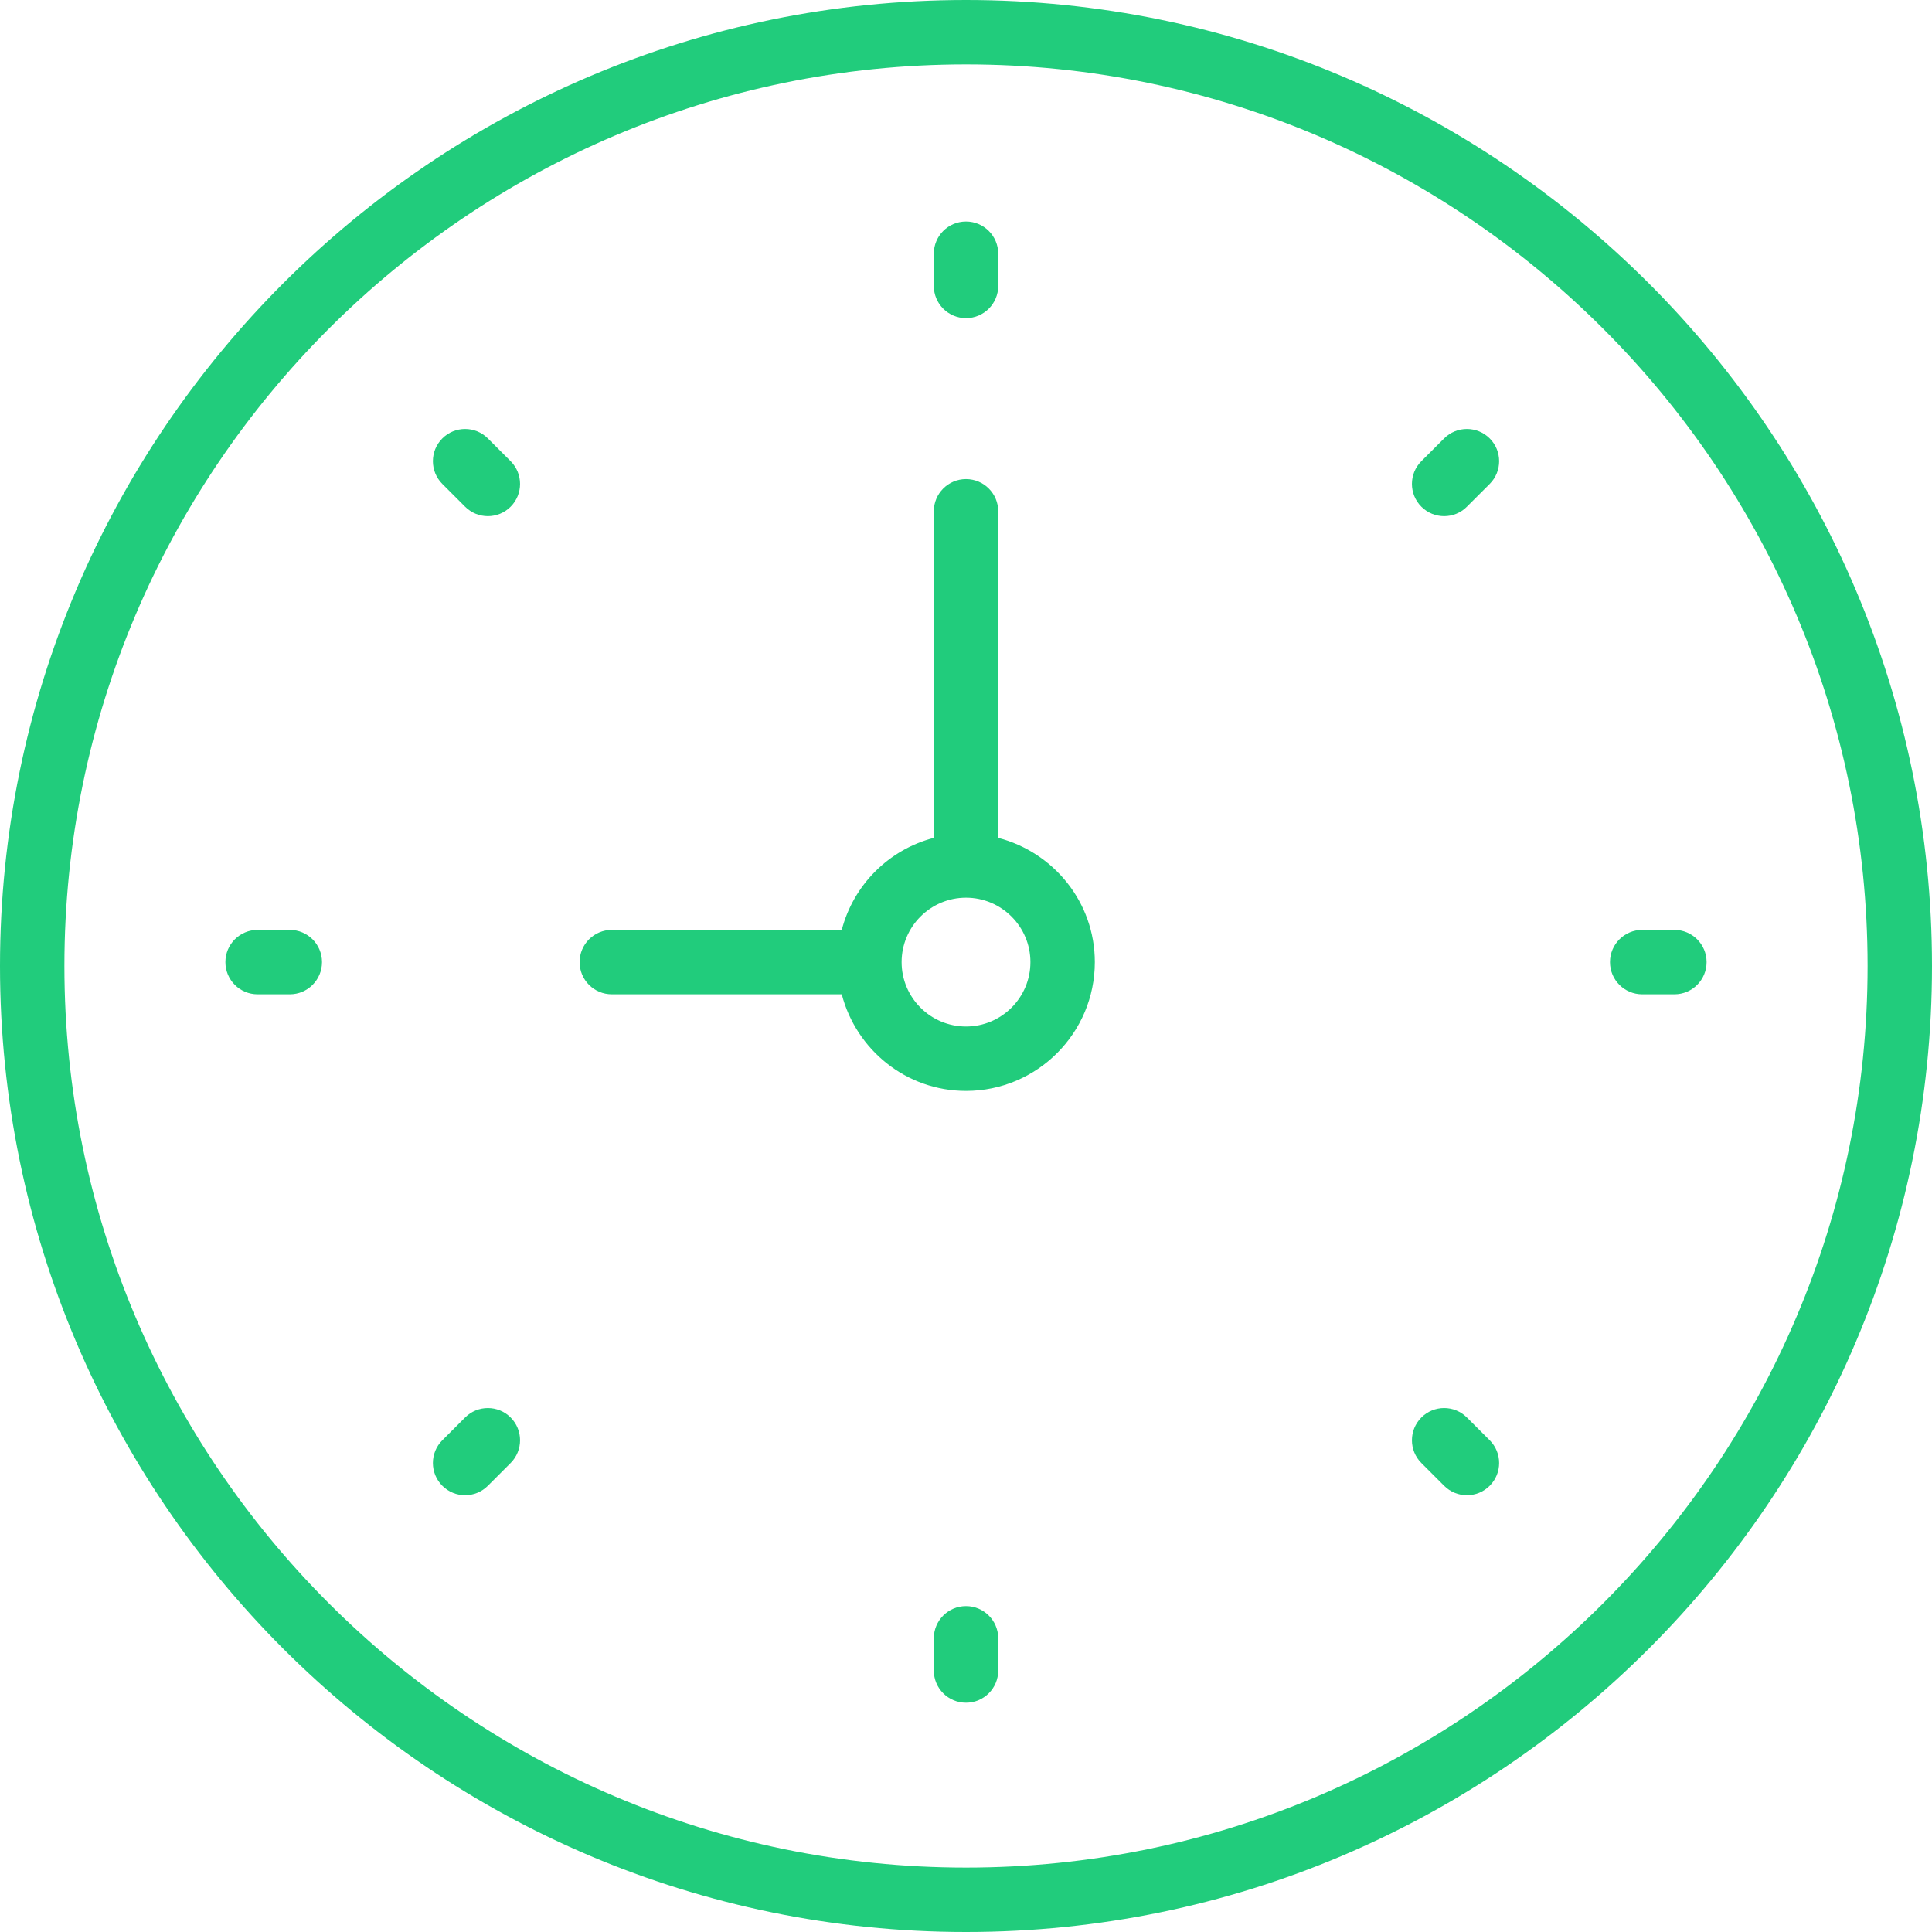<?xml version="1.0" encoding="UTF-8"?>
<!DOCTYPE svg PUBLIC "-//W3C//DTD SVG 1.1//EN" "http://www.w3.org/Graphics/SVG/1.1/DTD/svg11.dtd">
<!-- Creator: CorelDRAW SE -->
<svg xmlns="http://www.w3.org/2000/svg" xml:space="preserve" width="59px" height="59px" version="1.1" style="shape-rendering:geometricPrecision; text-rendering:geometricPrecision; image-rendering:optimizeQuality; fill-rule:evenodd; clip-rule:evenodd"
viewBox="0 0 3219529 3219529"
 xmlns:xlink="http://www.w3.org/1999/xlink">
 <defs>
  <style type="text/css">
   <![CDATA[
    .fil0 {fill:#21CC7C}
   ]]>
  </style>
 </defs>
 <g id="Szybki_x0020_kadr_x0020_-_x0020_zawartość">
  <g id="_1142449448">
   <g>
    <path class="fil0" d="M1609797 0c-887621,0 -1609797,722111 -1609797,1609797 0,887622 722176,1609732 1609797,1609732 887622,0 1609732,-722110 1609732,-1609732 0,-887686 -722110,-1609797 -1609732,-1609797zm0 3112210c-828460,0 -1502477,-674018 -1502477,-1502413 0,-828460 674017,-1502477 1502477,-1502477 828395,0 1502413,674017 1502413,1502477 0,828395 -674018,1502413 -1502413,1502413z"/>
    <path class="fil0" d="M1663457 1396258l0 -544237c0,-29646 -24079,-53660 -53660,-53660 -29646,0 -53660,24014 -53660,53660l0 544237c-75085,19548 -133858,78321 -153406,153342l-383193 0c-29646,0 -53660,24014 -53660,53659 0,29711 24014,53660 53660,53660l383193 0c24014,92303 107319,160980 207066,160980 118324,0 214640,-96251 214640,-214640 0,-99746 -68677,-182987 -160980,-207001zm-53660 314321c-59227,0 -107320,-48093 -107320,-107320 0,-59161 48093,-107319 107320,-107319 59162,0 107320,48158 107320,107319 0,59227 -48158,107320 -107320,107320z"/>
    <path class="fil0" d="M1609797 530126c29581,0 53660,-24014 53660,-53660l0 -53660c0,-29710 -24079,-53660 -53660,-53660 -29646,0 -53660,23950 -53660,53660l0 53660c0,29646 24014,53660 53660,53660z"/>
    <path class="fil0" d="M1609797 2676457c-29646,0 -53660,24015 -53660,53660l0 53660c0,29711 24014,53660 53660,53660 29581,0 53660,-23949 53660,-53660l0 -53660c0,-29645 -24079,-53660 -53660,-53660z"/>
    <path class="fil0" d="M2790250 1549600l-53660 0c-29581,0 -53660,24014 -53660,53659 0,29711 24079,53660 53660,53660l53660 0c29646,0 53660,-23949 53660,-53660 0,-29645 -24014,-53659 -53660,-53659z"/>
    <path class="fil0" d="M482939 1549600l-53660 0c-29645,0 -53660,24014 -53660,53659 0,29711 24015,53660 53660,53660l53660 0c29581,0 53660,-23949 53660,-53660 0,-29645 -24079,-53659 -53660,-53659z"/>
    <path class="fil0" d="M2406540 730590l-37931 37931c-20972,20972 -20972,54890 0,75862 10486,10486 24208,15729 37931,15729 13787,0 27509,-5243 37931,-15729l37995 -37931c20972,-20972 20972,-54890 0,-75862 -21036,-20972 -54954,-20972 -75926,0z"/>
    <path class="fil0" d="M775059 2362136l-37931 37931c-20972,20972 -20972,54890 0,75862 10421,10486 24208,15729 37931,15729 13722,0 27445,-5243 37931,-15729l37930 -37931c20972,-20972 20972,-54890 0,-75862 -20972,-20972 -54954,-20907 -75861,0z"/>
    <path class="fil0" d="M2444471 2362136c-20972,-20972 -54890,-20972 -75862,0 -20972,20972 -20972,54890 0,75862l37931 37931c10486,10486 24208,15729 37931,15729 13787,0 27509,-5243 37995,-15729 20972,-20972 20972,-54890 0,-75862l-37995 -37931z"/>
    <path class="fil0" d="M812990 730590c-20972,-20972 -54890,-20972 -75862,0 -20972,20972 -20972,54890 0,75862l37931 37931c10486,10486 24208,15729 37931,15729 13722,0 27444,-5243 37930,-15729 20972,-20972 20972,-54890 0,-75862l-37930 -37931z"/>
   </g>
   <g>
   </g>
   <g>
   </g>
   <g>
   </g>
   <g>
   </g>
   <g>
   </g>
   <g>
   </g>
   <g>
   </g>
   <g>
   </g>
   <g>
   </g>
   <g>
   </g>
   <g>
   </g>
   <g>
   </g>
   <g>
   </g>
   <g>
   </g>
   <g>
   </g>
  </g>
 </g>
</svg>
